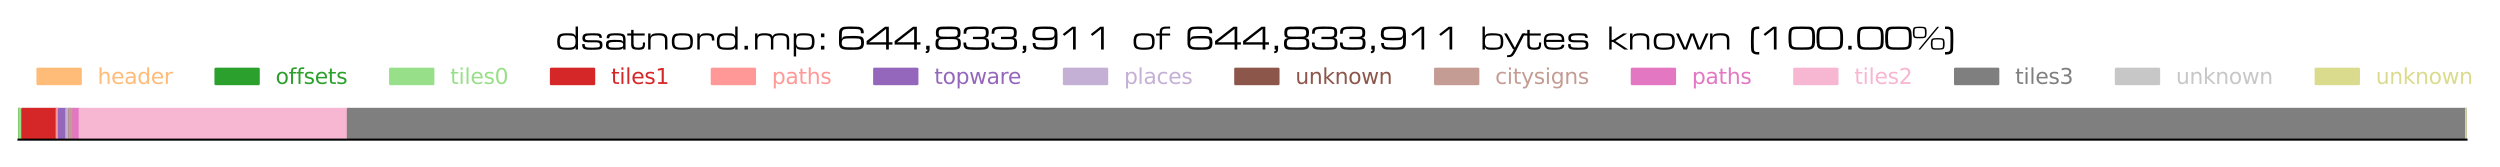 <?xml version="1.0" encoding="utf-8" standalone="no"?>
<!DOCTYPE svg PUBLIC "-//W3C//DTD SVG 1.1//EN"
  "http://www.w3.org/Graphics/SVG/1.1/DTD/svg11.dtd">
<svg xmlns:xlink="http://www.w3.org/1999/xlink" width="973.796pt" height="65.083pt" viewBox="0 0 973.796 65.083" xmlns="http://www.w3.org/2000/svg" version="1.1">
 <defs>
  <style type="text/css">*{stroke-linejoin: round; stroke-linecap: butt}</style>
 </defs>
 <g id="figure_1">
  <g id="patch_1">
   <path d="M 0 65.083 
L 973.796 65.083 
L 973.796 0 
L 0 0 
z
" style="fill: #ffffff"/>
  </g>
  <g id="axes_1">
   <g id="patch_2">
    <path d="M 7.2 54.383 
L 960.755 54.383 
L 960.755 41.917 
L 7.2 41.917 
z
" style="fill: #ffffff"/>
   </g>
   <g id="patch_3">
    <path d="M 7.2 53.817 
L 7.2 53.817 
L 7.2 42.484 
L 7.2 42.484 
z
" clip-path="url(#p711569e1a0)" style="fill: #ffbb78; stroke: #ffbb78; stroke-linejoin: miter"/>
   </g>
   <g id="patch_4">
    <path d="M 7.2 53.817 
L 7.667 53.817 
L 7.667 42.484 
L 7.2 42.484 
z
" clip-path="url(#p711569e1a0)" style="fill: #2ca02c; stroke: #2ca02c; stroke-linejoin: miter"/>
   </g>
   <g id="patch_5">
    <path d="M 7.667 53.817 
L 8.782 53.817 
L 8.782 42.484 
L 7.667 42.484 
z
" clip-path="url(#p711569e1a0)" style="fill: #98df8a; stroke: #98df8a; stroke-linejoin: miter"/>
   </g>
   <g id="patch_6">
    <path d="M 8.782 53.817 
L 22.175 53.817 
L 22.175 42.484 
L 8.782 42.484 
z
" clip-path="url(#p711569e1a0)" style="fill: #d62728; stroke: #d62728; stroke-linejoin: miter"/>
   </g>
   <g id="patch_7">
    <path d="M 22.175 53.817 
L 23.015 53.817 
L 23.015 42.484 
L 22.175 42.484 
z
" clip-path="url(#p711569e1a0)" style="fill: #ff9896; stroke: #ff9896; stroke-linejoin: miter"/>
   </g>
   <g id="patch_8">
    <path d="M 23.015 53.817 
L 25.929 53.817 
L 25.929 42.484 
L 23.015 42.484 
z
" clip-path="url(#p711569e1a0)" style="fill: #9467bd; stroke: #9467bd; stroke-linejoin: miter"/>
   </g>
   <g id="patch_9">
    <path d="M 25.929 53.817 
L 27.197 53.817 
L 27.197 42.484 
L 25.929 42.484 
z
" clip-path="url(#p711569e1a0)" style="fill: #c5b0d5; stroke: #c5b0d5; stroke-linejoin: miter"/>
   </g>
   <g id="patch_10">
    <path d="M 27.197 53.817 
L 27.197 53.817 
L 27.197 42.484 
L 27.197 42.484 
z
" clip-path="url(#p711569e1a0)" style="fill: #8c564b; stroke: #8c564b; stroke-linejoin: miter"/>
   </g>
   <g id="patch_11">
    <path d="M 27.197 53.817 
L 28.647 53.817 
L 28.647 42.484 
L 27.197 42.484 
z
" clip-path="url(#p711569e1a0)" style="fill: #c49c94; stroke: #c49c94; stroke-linejoin: miter"/>
   </g>
   <g id="patch_12">
    <path d="M 28.647 53.817 
L 31.148 53.817 
L 31.148 42.484 
L 28.647 42.484 
z
" clip-path="url(#p711569e1a0)" style="fill: #e377c2; stroke: #e377c2; stroke-linejoin: miter"/>
   </g>
   <g id="patch_13">
    <path d="M 31.148 53.817 
L 135.59 53.817 
L 135.59 42.484 
L 31.148 42.484 
z
" clip-path="url(#p711569e1a0)" style="fill: #f7b6d2; stroke: #f7b6d2; stroke-linejoin: miter"/>
   </g>
   <g id="patch_14">
    <path d="M 135.59 53.817 
L 960.713 53.817 
L 960.713 42.484 
L 135.59 42.484 
z
" clip-path="url(#p711569e1a0)" style="fill: #7f7f7f; stroke: #7f7f7f; stroke-linejoin: miter"/>
   </g>
   <g id="patch_15">
    <path d="M 960.713 53.817 
L 960.742 53.817 
L 960.742 42.484 
L 960.713 42.484 
z
" clip-path="url(#p711569e1a0)" style="fill: #c7c7c7; stroke: #c7c7c7; stroke-linejoin: miter"/>
   </g>
   <g id="patch_16">
    <path d="M 960.742 53.817 
L 960.755 53.817 
L 960.755 42.484 
L 960.742 42.484 
z
" clip-path="url(#p711569e1a0)" style="fill: #dbdb8d; stroke: #dbdb8d; stroke-linejoin: miter"/>
   </g>
   <g id="patch_17">
    <path d="M 7.2 54.383 
L 960.755 54.383 
" style="fill: none; stroke: #000000; stroke-width: 0.8; stroke-linejoin: miter; stroke-linecap: square"/>
   </g>
   <g id="legend_1">
    <g id="text_1">
     <!-- dsatnord.mp: 644,833,911  of  644,833,911  bytes  known  (100.00%) -->
     <g transform="translate(216.151 19.295) scale(0.13 -0.13)">
      <defs>
       <path id="EurostileExtended-Roman-64" d="M 4320 0 
L 3872 0 
L 3872 461 
Q 3738 141 3440 45 
Q 3142 -51 2694 -51 
L 2278 -45 
Q 1235 -45 832 214 
Q 429 474 429 1466 
Q 429 2400 765 2723 
Q 1101 3046 2035 3046 
L 2387 3046 
Q 2906 3046 3101 3027 
Q 3296 3008 3443 2947 
Q 3590 2886 3692 2777 
Q 3795 2669 3872 2522 
L 3872 4307 
L 4320 4307 
L 4320 0 
z
M 2381 352 
Q 3238 352 3552 541 
Q 3866 730 3866 1491 
Q 3866 2016 3734 2272 
Q 3603 2528 3283 2576 
Q 2963 2624 2723 2637 
Q 2483 2650 2259 2650 
Q 1446 2650 1177 2458 
Q 909 2266 909 1453 
Q 909 870 1085 620 
Q 1261 371 1811 371 
L 2381 352 
z
" transform="scale(0.016)"/>
       <path id="EurostileExtended-Roman-73" d="M 3130 2630 
L 2246 2656 
Q 1965 2656 1789 2649 
Q 1613 2643 1392 2611 
Q 1171 2579 1040 2492 
Q 909 2406 909 2202 
Q 909 1926 1046 1840 
Q 1184 1754 1478 1754 
L 2253 1734 
L 3091 1734 
Q 3648 1734 3917 1558 
Q 4186 1382 4186 864 
Q 4186 269 3869 118 
Q 3552 -32 2893 -32 
L 2054 -45 
Q 1670 -45 1468 -35 
Q 1267 -26 969 35 
Q 672 96 531 297 
Q 390 499 390 883 
L 397 1018 
L 851 1018 
L 858 947 
Q 858 640 986 525 
Q 1114 410 1434 378 
L 2221 352 
L 2355 352 
L 2470 352 
Q 2867 352 3180 387 
Q 3494 422 3600 502 
Q 3706 582 3706 794 
Q 3706 1114 3549 1229 
Q 3392 1344 3046 1344 
L 2234 1350 
L 1459 1350 
Q 954 1350 691 1510 
Q 429 1670 429 2150 
Q 429 2598 685 2806 
Q 941 3014 1395 3014 
L 2246 3053 
Q 2483 3053 2707 3049 
Q 2931 3046 3213 3021 
Q 3680 3021 3875 2825 
Q 4070 2630 4070 2170 
L 3622 2170 
Q 3597 2426 3504 2512 
Q 3411 2598 3130 2630 
z
" transform="scale(0.016)"/>
       <path id="EurostileExtended-Roman-61" d="M 3603 352 
Q 3488 154 3325 74 
Q 3162 -6 2912 -26 
L 2086 -45 
L 1696 -45 
Q 902 -45 643 182 
Q 384 410 384 851 
Q 384 1338 563 1536 
Q 742 1734 1065 1766 
Q 1389 1798 1638 1804 
Q 1888 1811 2106 1811 
L 2950 1786 
Q 3181 1786 3321 1715 
Q 3462 1645 3603 1453 
L 3603 1773 
Q 3603 2048 3558 2230 
Q 3514 2413 3360 2515 
Q 3206 2618 2838 2637 
Q 2470 2656 2291 2656 
Q 2074 2656 1869 2653 
Q 1664 2650 1424 2618 
Q 1184 2586 1094 2464 
Q 1005 2342 1005 2106 
L 518 2106 
Q 518 2586 726 2778 
Q 934 2970 1353 3011 
Q 1773 3053 2125 3053 
Q 2560 3053 2848 3037 
Q 3136 3021 3469 2931 
Q 3802 2842 3926 2576 
Q 4051 2310 4051 1875 
L 4051 0 
L 3603 0 
L 3603 352 
z
M 2093 352 
L 2221 352 
Q 2547 352 2796 368 
Q 3046 384 3324 461 
Q 3603 538 3603 896 
Q 3603 1203 3414 1289 
Q 3226 1376 3005 1398 
Q 2784 1421 2509 1421 
L 2112 1414 
Q 1651 1414 1462 1395 
Q 1274 1376 1120 1318 
Q 966 1261 915 1142 
Q 864 1024 864 851 
Q 864 621 1001 493 
Q 1139 365 1568 365 
L 2093 352 
z
" transform="scale(0.016)"/>
       <path id="EurostileExtended-Roman-74" d="M 3174 2624 
L 1094 2624 
L 1094 1178 
Q 1094 672 1267 512 
Q 1440 352 1946 352 
Q 2406 352 2624 464 
Q 2842 576 2842 986 
L 2835 1325 
L 3251 1325 
Q 3251 493 3049 224 
Q 2848 -45 1997 -45 
Q 1293 -45 969 137 
Q 646 320 646 966 
L 646 1178 
L 646 2624 
L -83 2624 
L -83 3008 
L 646 3008 
L 646 3686 
L 1094 3686 
L 1094 3008 
L 3174 3008 
L 3174 2624 
z
" transform="scale(0.016)"/>
       <path id="EurostileExtended-Roman-6e" d="M 960 2387 
Q 1107 2822 1452 2937 
Q 1798 3053 2374 3053 
L 2432 3053 
Q 2906 3053 3222 3001 
Q 3539 2950 3766 2771 
Q 3994 2592 4054 2368 
Q 4115 2144 4115 1811 
L 4115 0 
L 3667 0 
L 3667 1766 
Q 3667 2330 3366 2493 
Q 3066 2656 2432 2656 
Q 1709 2656 1334 2493 
Q 960 2330 960 1696 
L 960 0 
L 512 0 
L 512 3008 
L 960 3008 
L 960 2387 
z
" transform="scale(0.016)"/>
       <path id="EurostileExtended-Roman-6f" d="M 2368 3046 
Q 3136 3046 3520 2969 
Q 3904 2893 4137 2579 
Q 4371 2266 4371 1562 
Q 4371 493 3961 224 
Q 3552 -45 2362 -45 
Q 1306 -45 864 217 
Q 422 480 422 1472 
Q 422 2176 627 2550 
Q 832 2925 1267 2979 
Q 1702 3034 1900 3040 
Q 2099 3046 2368 3046 
z
M 2368 352 
Q 3213 352 3555 499 
Q 3898 646 3898 1363 
Q 3898 1920 3779 2233 
Q 3661 2547 3325 2592 
Q 2989 2637 2787 2643 
Q 2586 2650 2310 2650 
L 2176 2650 
Q 1434 2650 1168 2451 
Q 902 2253 902 1504 
Q 902 787 1177 566 
Q 1453 346 2195 346 
L 2368 352 
z
" transform="scale(0.016)"/>
       <path id="EurostileExtended-Roman-72" d="M 960 2477 
Q 1050 2746 1309 2899 
Q 1568 3053 2157 3053 
Q 3014 3053 3356 2838 
Q 3699 2624 3699 1824 
L 3693 1683 
L 3251 1683 
Q 3251 2253 3075 2454 
Q 2899 2656 2323 2656 
L 2170 2656 
Q 1517 2656 1238 2473 
Q 960 2291 960 1683 
L 960 0 
L 512 0 
L 512 3008 
L 960 3008 
L 960 2477 
z
" transform="scale(0.016)"/>
       <path id="EurostileExtended-Roman-2e" d="M 1530 0 
L 890 0 
L 890 698 
L 1530 698 
L 1530 0 
z
" transform="scale(0.016)"/>
       <path id="EurostileExtended-Roman-6d" d="M 960 2528 
Q 1088 2861 1401 2957 
Q 1715 3053 2182 3053 
L 2278 3053 
Q 2893 3053 3261 2947 
Q 3629 2842 3795 2419 
Q 3968 2835 4313 2944 
Q 4659 3053 5248 3053 
Q 6086 3053 6496 2819 
Q 6906 2586 6906 1811 
L 6906 0 
L 6458 0 
L 6458 1811 
Q 6458 2342 6182 2499 
Q 5907 2656 5306 2656 
L 5152 2656 
Q 4416 2656 4173 2441 
Q 3930 2227 3930 1811 
L 3930 0 
L 3482 0 
L 3482 1811 
Q 3482 2240 3264 2448 
Q 3046 2656 2266 2656 
Q 1434 2656 1197 2425 
Q 960 2195 960 1715 
L 960 0 
L 512 0 
L 512 3008 
L 960 3008 
L 960 2528 
z
" transform="scale(0.016)"/>
       <path id="EurostileExtended-Roman-70" d="M 960 2528 
Q 1114 2848 1379 2947 
Q 1645 3046 2074 3046 
L 2547 3046 
Q 3590 3046 3996 2771 
Q 4403 2496 4403 1510 
Q 4403 704 4140 336 
Q 3878 -32 3104 -32 
L 2554 -45 
L 1907 -38 
Q 1536 -38 1302 70 
Q 1069 179 960 499 
L 960 -1299 
L 512 -1299 
L 512 3008 
L 960 3008 
L 960 2528 
z
M 3923 1485 
Q 3923 2291 3664 2470 
Q 3405 2650 2541 2650 
L 2387 2650 
Q 2080 2650 1904 2640 
Q 1728 2630 1453 2569 
Q 1178 2509 1072 2240 
Q 966 1971 966 1491 
Q 966 672 1286 512 
Q 1606 352 2547 352 
Q 3373 352 3648 537 
Q 3923 723 3923 1485 
z
" transform="scale(0.016)"/>
       <path id="EurostileExtended-Roman-3a" d="M 1530 2310 
L 890 2310 
L 890 3008 
L 1530 3008 
L 1530 2310 
z
M 1530 0 
L 890 0 
L 890 698 
L 1530 698 
L 1530 0 
z
" transform="scale(0.016)"/>
       <path id="EurostileExtended-Roman-20" transform="scale(0.016)"/>
       <path id="EurostileExtended-Roman-36" d="M 3834 3821 
Q 3597 3846 3373 3852 
Q 3149 3859 2854 3859 
L 2720 3859 
L 2227 3866 
Q 2035 3866 1881 3859 
Q 1728 3853 1465 3814 
Q 1203 3776 1036 3577 
Q 870 3379 870 2694 
L 870 1952 
Q 1018 2330 1254 2422 
Q 1491 2515 1965 2515 
L 2694 2541 
L 3206 2547 
Q 3578 2547 3731 2537 
Q 3885 2528 4275 2477 
Q 4666 2426 4848 2160 
Q 5030 1894 5030 1325 
Q 5030 486 4678 224 
Q 4326 -38 3430 -38 
L 2643 -45 
L 2176 -45 
Q 1043 -45 697 268 
Q 352 582 352 1203 
L 346 2221 
L 371 3238 
Q 371 3699 694 3984 
Q 1018 4269 1491 4269 
Q 1766 4294 2016 4300 
Q 2266 4307 2592 4307 
L 2746 4307 
L 3763 4275 
Q 4320 4275 4653 4016 
Q 4986 3757 4986 3206 
L 4986 3053 
L 4454 3053 
Q 4454 3456 4342 3619 
Q 4230 3782 3834 3821 
z
M 3072 403 
L 3168 403 
Q 3430 403 3814 444 
Q 4198 486 4348 681 
Q 4499 877 4499 1312 
Q 4499 1766 4326 1920 
Q 4154 2074 3693 2074 
L 2694 2093 
L 1862 2074 
Q 1344 2074 1104 1891 
Q 864 1709 864 1210 
Q 864 806 1062 640 
Q 1261 474 1683 435 
L 3072 403 
z
" transform="scale(0.016)"/>
       <path id="EurostileExtended-Roman-34" d="M 5107 928 
L 4429 928 
L 4429 0 
L 3923 0 
L 3923 928 
L 269 928 
L 269 1594 
L 3706 4269 
L 4429 4269 
L 4429 1363 
L 5107 1363 
L 5107 928 
z
M 730 1363 
L 3923 1363 
L 3923 3866 
L 730 1363 
z
" transform="scale(0.016)"/>
       <path id="EurostileExtended-Roman-2c" d="M 1568 51 
Q 1568 -685 845 -685 
L 845 -346 
Q 998 -314 1078 -256 
Q 1158 -198 1158 -70 
L 1152 0 
L 928 0 
L 928 717 
L 1568 717 
L 1568 51 
z
" transform="scale(0.016)"/>
       <path id="EurostileExtended-Roman-38" d="M 3622 -45 
L 2618 -45 
L 1555 -38 
Q 896 -38 605 205 
Q 314 448 314 1094 
Q 314 1632 445 1849 
Q 576 2067 1062 2170 
Q 922 2208 781 2246 
Q 627 2304 531 2425 
Q 435 2547 409 2713 
Q 384 2880 384 3149 
Q 384 3814 681 4051 
Q 979 4288 1645 4288 
L 2733 4307 
Q 3046 4307 3340 4304 
Q 3635 4301 4089 4256 
Q 4544 4211 4774 3974 
Q 5005 3738 5005 3194 
Q 5005 2912 4957 2681 
Q 4909 2451 4784 2355 
Q 4659 2259 4550 2227 
Q 4442 2195 4269 2170 
Q 4749 2106 4905 1898 
Q 5062 1690 5062 1171 
Q 5062 435 4748 195 
Q 4435 -45 3622 -45 
z
M 2694 2400 
L 3846 2426 
Q 4474 2426 4474 3072 
Q 4474 3469 4352 3635 
Q 4230 3802 3846 3802 
L 2707 3827 
L 1555 3802 
Q 1210 3802 1059 3651 
Q 909 3501 909 3142 
Q 909 2746 1030 2582 
Q 1152 2419 1555 2419 
L 2694 2400 
z
M 2630 403 
L 2784 403 
L 2918 403 
Q 3398 403 3836 441 
Q 4275 480 4403 627 
Q 4531 774 4531 1171 
Q 4531 1658 4348 1805 
Q 4166 1952 3661 1952 
L 2694 1971 
L 1568 1946 
Q 1146 1946 995 1754 
Q 845 1562 845 1107 
Q 845 717 1062 569 
Q 1280 422 1696 422 
L 2630 403 
z
" transform="scale(0.016)"/>
       <path id="EurostileExtended-Roman-33" d="M 3776 2387 
Q 4154 2387 4326 2540 
Q 4499 2694 4499 3053 
Q 4499 3418 4432 3629 
Q 4365 3840 3802 3840 
L 2925 3866 
L 2624 3859 
L 1766 3840 
Q 1446 3840 1222 3779 
Q 998 3718 928 3568 
Q 858 3418 842 3302 
Q 826 3187 826 3034 
L 826 2957 
L 320 2957 
Q 320 3603 473 3833 
Q 627 4064 924 4157 
Q 1222 4250 1564 4278 
Q 1907 4307 2285 4307 
L 2598 4307 
L 3872 4282 
Q 4486 4230 4758 4016 
Q 5030 3802 5030 3219 
Q 5030 2714 4924 2483 
Q 4819 2253 4384 2189 
Q 4826 2118 4957 1897 
Q 5088 1677 5088 1190 
Q 5088 326 4717 140 
Q 4346 -45 3366 -45 
L 2138 -45 
L 2042 -45 
Q 1677 -45 1187 16 
Q 698 77 496 358 
Q 294 640 294 1306 
L 800 1306 
Q 800 877 918 678 
Q 1037 480 1440 442 
L 2682 403 
L 3821 422 
Q 4301 422 4432 627 
Q 4563 832 4563 1331 
Q 4563 1702 4416 1824 
Q 4269 1946 3853 1946 
L 3808 1946 
L 2080 1946 
L 2080 2387 
L 3776 2387 
z
" transform="scale(0.016)"/>
       <path id="EurostileExtended-Roman-39" d="M 2080 410 
L 2938 403 
L 3142 403 
L 3219 403 
Q 3315 403 3398 406 
Q 3482 410 3834 448 
Q 4186 486 4346 694 
Q 4506 902 4506 1363 
L 4512 1766 
L 4512 2374 
Q 4422 2029 4224 1891 
Q 4026 1754 3648 1754 
L 2688 1728 
L 2515 1728 
L 2368 1728 
Q 1869 1728 1353 1773 
Q 838 1818 592 2077 
Q 346 2336 346 2867 
Q 346 3482 534 3824 
Q 723 4166 1123 4224 
Q 1523 4282 1891 4294 
Q 2259 4307 2592 4307 
L 2784 4307 
L 3603 4294 
Q 4147 4294 4540 4099 
Q 4934 3904 4982 3549 
Q 5030 3194 5043 2944 
Q 5056 2694 5056 2458 
L 5050 2048 
L 5037 1229 
Q 5037 710 4784 384 
Q 4531 58 4128 16 
Q 3725 -26 3427 -35 
Q 3130 -45 2675 -45 
L 1312 19 
Q 826 70 614 390 
Q 403 710 403 1222 
L 922 1222 
Q 922 666 1187 538 
Q 1453 410 2080 410 
z
M 2714 2176 
L 3661 2208 
Q 4115 2208 4307 2393 
Q 4499 2579 4499 3034 
Q 4499 3494 4300 3664 
Q 4102 3834 3635 3834 
L 2746 3859 
L 2374 3866 
Q 2061 3866 1933 3856 
Q 1805 3846 1497 3801 
Q 1190 3757 1036 3577 
Q 883 3398 883 2995 
Q 883 2515 1043 2355 
Q 1203 2195 1690 2195 
L 2714 2176 
z
" transform="scale(0.016)"/>
       <path id="EurostileExtended-Roman-31" d="M 787 2886 
L 2560 4269 
L 3219 4269 
L 3219 0 
L 2714 0 
L 2714 3859 
L 1082 2554 
L 787 2886 
z
" transform="scale(0.016)"/>
       <path id="EurostileExtended-Roman-66" d="M 2586 2618 
L 1075 2618 
L 1075 0 
L 627 0 
L 627 2618 
L -45 2618 
L -45 3002 
L 627 3002 
L 627 3258 
Q 627 3827 921 4060 
Q 1216 4294 1818 4294 
L 2586 4307 
L 2586 3923 
L 1971 3923 
Q 1498 3923 1286 3808 
Q 1075 3693 1075 3258 
L 1075 3002 
L 2586 3002 
L 2586 2618 
z
" transform="scale(0.016)"/>
       <path id="EurostileExtended-Roman-62" d="M 960 2515 
Q 1094 2854 1408 2950 
Q 1722 3046 2189 3046 
L 2528 3046 
Q 3584 3046 3997 2771 
Q 4410 2496 4410 1498 
Q 4410 499 4006 227 
Q 3603 -45 2534 -45 
L 2144 -51 
Q 1683 -51 1414 41 
Q 1146 134 960 467 
L 960 0 
L 512 0 
L 512 4307 
L 960 4307 
L 960 2515 
z
M 2554 352 
L 2662 352 
Q 2995 352 3203 371 
Q 3411 390 3603 476 
Q 3795 563 3862 787 
Q 3930 1011 3930 1357 
L 3930 1485 
Q 3930 2016 3824 2288 
Q 3718 2560 3436 2598 
Q 3155 2637 2937 2643 
Q 2720 2650 2534 2650 
Q 2240 2650 2048 2640 
Q 1856 2630 1526 2588 
Q 1197 2547 1081 2272 
Q 966 1997 966 1459 
Q 966 1082 1040 835 
Q 1114 589 1338 489 
Q 1562 390 1853 371 
Q 2144 352 2554 352 
z
" transform="scale(0.016)"/>
       <path id="EurostileExtended-Roman-79" d="M 3750 3008 
L 2080 -250 
Q 1741 -902 1478 -1164 
Q 1216 -1427 627 -1427 
L 397 -1421 
L 397 -1056 
L 525 -1062 
Q 992 -1062 1177 -832 
Q 1363 -602 1690 32 
L 1517 32 
L -173 3008 
L 346 3008 
L 1856 346 
L 3226 3008 
L 3750 3008 
z
" transform="scale(0.016)"/>
       <path id="EurostileExtended-Roman-65" d="M 1504 410 
Q 1606 390 1830 371 
Q 2054 352 2362 352 
L 2605 352 
Q 2938 352 3130 371 
Q 3322 390 3475 457 
Q 3629 525 3699 633 
Q 3770 742 3782 902 
L 4256 902 
Q 4256 307 3779 131 
Q 3302 -45 2547 -45 
Q 1722 -45 1325 28 
Q 928 102 675 425 
Q 422 749 422 1498 
Q 422 2426 777 2742 
Q 1133 3059 2067 3059 
L 2374 3053 
Q 3098 3053 3466 2973 
Q 3834 2893 4048 2579 
Q 4262 2266 4262 1581 
L 4256 1427 
L 870 1427 
Q 870 986 992 739 
Q 1114 493 1504 410 
z
M 2560 2656 
L 2208 2656 
Q 1837 2656 1549 2614 
Q 1261 2573 1117 2451 
Q 973 2330 928 2173 
Q 883 2016 883 1811 
L 3795 1811 
Q 3795 2010 3756 2163 
Q 3718 2317 3603 2422 
Q 3488 2528 3241 2592 
Q 2995 2656 2560 2656 
z
" transform="scale(0.016)"/>
       <path id="EurostileExtended-Roman-6b" d="M 3872 3008 
L 1658 1594 
L 4077 0 
L 3334 0 
L 1229 1421 
L 960 1421 
L 960 0 
L 512 0 
L 512 4307 
L 960 4307 
L 960 1805 
L 1229 1805 
L 3117 3008 
L 3872 3008 
z
" transform="scale(0.016)"/>
       <path id="EurostileExtended-Roman-77" d="M 6003 3008 
L 4627 0 
L 3955 0 
L 2963 2669 
L 1971 0 
L 1306 0 
L -83 3008 
L 422 3008 
L 1632 333 
L 2624 3008 
L 3309 3008 
L 4301 333 
L 5491 3008 
L 6003 3008 
z
" transform="scale(0.016)"/>
       <path id="EurostileExtended-Roman-28" d="M 1926 3853 
Q 1440 3853 1254 3693 
Q 1069 3533 1069 3059 
L 1043 1286 
L 1069 237 
Q 1069 -173 1219 -323 
Q 1370 -474 1722 -474 
Q 1901 -474 2074 -454 
L 2074 -922 
L 1798 -934 
Q 1229 -934 915 -704 
Q 602 -474 570 -144 
Q 538 186 531 394 
Q 525 602 525 704 
L 525 800 
L 518 1696 
L 557 3206 
Q 557 3808 877 4061 
Q 1197 4314 1837 4314 
L 2074 4307 
L 2074 3846 
L 1926 3853 
z
" transform="scale(0.016)"/>
       <path id="EurostileExtended-Roman-30" d="M 1510 4288 
L 2720 4307 
L 4109 4275 
Q 4544 4275 4797 3990 
Q 5050 3706 5101 3331 
Q 5152 2957 5165 2656 
Q 5178 2355 5178 2010 
Q 5178 1216 5101 822 
Q 5024 429 4691 195 
Q 4358 -38 3603 -38 
L 2650 -45 
L 1645 -32 
Q 1107 -32 745 157 
Q 384 346 313 717 
Q 243 1088 220 1411 
Q 198 1734 198 2080 
Q 198 2541 208 2797 
Q 218 3053 294 3453 
Q 371 3853 668 4070 
Q 966 4288 1510 4288 
z
M 1760 416 
L 2669 403 
L 3616 422 
Q 4090 422 4314 540 
Q 4538 659 4579 979 
Q 4621 1299 4633 1596 
Q 4646 1894 4646 2170 
Q 4646 2509 4630 2825 
Q 4614 3142 4547 3395 
Q 4480 3648 4256 3741 
Q 4032 3834 3661 3834 
L 2720 3859 
L 1792 3840 
Q 1299 3840 1062 3721 
Q 826 3603 790 3264 
Q 755 2925 742 2637 
Q 730 2349 730 2086 
L 781 1120 
Q 819 704 1062 560 
Q 1306 416 1760 416 
z
" transform="scale(0.016)"/>
       <path id="EurostileExtended-Roman-25" d="M 1626 4282 
Q 2310 4282 2512 4118 
Q 2714 3955 2714 3238 
Q 2714 2483 2534 2297 
Q 2355 2112 1690 2112 
L 890 2112 
Q 397 2112 265 2358 
Q 134 2605 134 3168 
Q 134 3942 329 4112 
Q 525 4282 1248 4282 
L 1626 4282 
z
M 954 2374 
L 1939 2381 
Q 2086 2381 2172 2400 
Q 2259 2419 2316 2499 
Q 2374 2579 2390 2752 
Q 2406 2925 2406 3142 
Q 2406 3808 2265 3917 
Q 2125 4026 1440 4026 
L 966 4013 
Q 634 4013 541 3897 
Q 448 3782 448 3258 
L 448 3174 
Q 448 2950 457 2787 
Q 467 2624 518 2531 
Q 570 2438 688 2406 
Q 806 2374 954 2374 
z
M 1504 0 
L 1171 0 
L 4717 4262 
L 5056 4262 
L 1504 0 
z
M 4998 2150 
Q 5683 2150 5884 1987 
Q 6086 1824 6086 1107 
Q 6086 326 5904 150 
Q 5722 -26 4998 -26 
L 4262 -19 
Q 3770 -19 3638 227 
Q 3507 474 3507 1037 
Q 3507 1818 3705 1984 
Q 3904 2150 4653 2150 
L 4998 2150 
z
M 3885 403 
Q 3942 307 4057 275 
Q 4173 243 4326 243 
L 4787 237 
L 5267 243 
Q 5421 243 5523 262 
Q 5626 282 5683 358 
Q 5741 435 5757 592 
Q 5773 749 5773 954 
L 5773 1203 
Q 5773 1402 5757 1542 
Q 5741 1683 5680 1756 
Q 5619 1830 5443 1859 
Q 5267 1888 5050 1888 
L 4813 1888 
L 4339 1875 
Q 3994 1875 3907 1753 
Q 3821 1632 3821 1190 
L 3821 1043 
L 3821 960 
Q 3821 736 3830 611 
Q 3840 486 3885 403 
z
" transform="scale(0.016)"/>
       <path id="EurostileExtended-Roman-29" d="M 230 -474 
Q 717 -474 902 -314 
Q 1088 -154 1088 320 
L 1114 2093 
L 1088 3142 
Q 1088 3552 937 3702 
Q 787 3853 435 3853 
Q 256 3853 83 3834 
L 83 4301 
L 358 4314 
Q 928 4314 1241 4083 
Q 1555 3853 1587 3513 
Q 1619 3174 1625 2937 
Q 1632 2701 1632 2579 
L 1638 1683 
L 1600 173 
Q 1600 -429 1280 -681 
Q 960 -934 320 -934 
L 83 -928 
L 83 -467 
L 230 -474 
z
" transform="scale(0.016)"/>
      </defs>
      <use xlink:href="#EurostileExtended-Roman-64"/>
      <use xlink:href="#EurostileExtended-Roman-73" x="75.5"/>
      <use xlink:href="#EurostileExtended-Roman-61" x="146.8"/>
      <use xlink:href="#EurostileExtended-Roman-74" x="218.1"/>
      <use xlink:href="#EurostileExtended-Roman-6e" x="271.2"/>
      <use xlink:href="#EurostileExtended-Roman-6f" x="343.5"/>
      <use xlink:href="#EurostileExtended-Roman-72" x="418.5"/>
      <use xlink:href="#EurostileExtended-Roman-64" x="478.3"/>
      <use xlink:href="#EurostileExtended-Roman-2e" x="553.8"/>
      <use xlink:href="#EurostileExtended-Roman-6d" x="591.5"/>
      <use xlink:href="#EurostileExtended-Roman-70" x="707.4"/>
      <use xlink:href="#EurostileExtended-Roman-3a" x="782.9"/>
      <use xlink:href="#EurostileExtended-Roman-20" x="820.6"/>
      <use xlink:href="#EurostileExtended-Roman-36" x="845.6"/>
      <use xlink:href="#EurostileExtended-Roman-34" x="929.6"/>
      <use xlink:href="#EurostileExtended-Roman-34" x="1013.6"/>
      <use xlink:href="#EurostileExtended-Roman-2c" x="1097.6"/>
      <use xlink:href="#EurostileExtended-Roman-38" x="1135.3"/>
      <use xlink:href="#EurostileExtended-Roman-33" x="1219.3"/>
      <use xlink:href="#EurostileExtended-Roman-33" x="1303.3"/>
      <use xlink:href="#EurostileExtended-Roman-2c" x="1387.3"/>
      <use xlink:href="#EurostileExtended-Roman-39" x="1425"/>
      <use xlink:href="#EurostileExtended-Roman-31" x="1509"/>
      <use xlink:href="#EurostileExtended-Roman-31" x="1593"/>
      <use xlink:href="#EurostileExtended-Roman-20" x="1677"/>
      <use xlink:href="#EurostileExtended-Roman-20" x="1702"/>
      <use xlink:href="#EurostileExtended-Roman-6f" x="1727"/>
      <use xlink:href="#EurostileExtended-Roman-66" x="1802"/>
      <use xlink:href="#EurostileExtended-Roman-20" x="1839.7"/>
      <use xlink:href="#EurostileExtended-Roman-20" x="1864.7"/>
      <use xlink:href="#EurostileExtended-Roman-36" x="1889.7"/>
      <use xlink:href="#EurostileExtended-Roman-34" x="1973.7"/>
      <use xlink:href="#EurostileExtended-Roman-34" x="2057.7"/>
      <use xlink:href="#EurostileExtended-Roman-2c" x="2141.7"/>
      <use xlink:href="#EurostileExtended-Roman-38" x="2179.4"/>
      <use xlink:href="#EurostileExtended-Roman-33" x="2263.4"/>
      <use xlink:href="#EurostileExtended-Roman-33" x="2347.4"/>
      <use xlink:href="#EurostileExtended-Roman-2c" x="2431.4"/>
      <use xlink:href="#EurostileExtended-Roman-39" x="2469.1"/>
      <use xlink:href="#EurostileExtended-Roman-31" x="2553.1"/>
      <use xlink:href="#EurostileExtended-Roman-31" x="2637.1"/>
      <use xlink:href="#EurostileExtended-Roman-20" x="2721.099"/>
      <use xlink:href="#EurostileExtended-Roman-20" x="2746.099"/>
      <use xlink:href="#EurostileExtended-Roman-62" x="2771.099"/>
      <use xlink:href="#EurostileExtended-Roman-79" x="2846.599"/>
      <use xlink:href="#EurostileExtended-Roman-74" x="2903.199"/>
      <use xlink:href="#EurostileExtended-Roman-65" x="2956.299"/>
      <use xlink:href="#EurostileExtended-Roman-73" x="3029.599"/>
      <use xlink:href="#EurostileExtended-Roman-20" x="3100.899"/>
      <use xlink:href="#EurostileExtended-Roman-20" x="3125.899"/>
      <use xlink:href="#EurostileExtended-Roman-6b" x="3150.899"/>
      <use xlink:href="#EurostileExtended-Roman-6e" x="3213.199"/>
      <use xlink:href="#EurostileExtended-Roman-6f" x="3285.499"/>
      <use xlink:href="#EurostileExtended-Roman-77" x="3360.499"/>
      <use xlink:href="#EurostileExtended-Roman-6e" x="3452.999"/>
      <use xlink:href="#EurostileExtended-Roman-20" x="3525.299"/>
      <use xlink:href="#EurostileExtended-Roman-20" x="3550.299"/>
      <use xlink:href="#EurostileExtended-Roman-28" x="3575.299"/>
      <use xlink:href="#EurostileExtended-Roman-31" x="3608.899"/>
      <use xlink:href="#EurostileExtended-Roman-30" x="3692.899"/>
      <use xlink:href="#EurostileExtended-Roman-30" x="3776.899"/>
      <use xlink:href="#EurostileExtended-Roman-2e" x="3860.899"/>
      <use xlink:href="#EurostileExtended-Roman-30" x="3898.599"/>
      <use xlink:href="#EurostileExtended-Roman-30" x="3982.599"/>
      <use xlink:href="#EurostileExtended-Roman-25" x="4066.599"/>
      <use xlink:href="#EurostileExtended-Roman-29" x="4163.799"/>
     </g>
    </g>
    <g id="patch_18">
     <path d="M 14.697 32.688 
L 31.357 32.688 
L 31.357 26.857 
L 14.697 26.857 
z
" style="fill: #ffbb78; stroke: #ffbb78; stroke-linejoin: miter"/>
    </g>
    <g id="text_2">
     <!-- header -->
     <g style="fill: #ffbb78" transform="translate(38.021 32.688) scale(0.083 -0.083)">
      <defs>
       <path id="DejaVuSans-68" d="M 3513 2113 
L 3513 0 
L 2938 0 
L 2938 2094 
Q 2938 2591 2744 2837 
Q 2550 3084 2163 3084 
Q 1697 3084 1428 2787 
Q 1159 2491 1159 1978 
L 1159 0 
L 581 0 
L 581 4863 
L 1159 4863 
L 1159 2956 
Q 1366 3272 1645 3428 
Q 1925 3584 2291 3584 
Q 2894 3584 3203 3211 
Q 3513 2838 3513 2113 
z
" transform="scale(0.016)"/>
       <path id="DejaVuSans-65" d="M 3597 1894 
L 3597 1613 
L 953 1613 
Q 991 1019 1311 708 
Q 1631 397 2203 397 
Q 2534 397 2845 478 
Q 3156 559 3463 722 
L 3463 178 
Q 3153 47 2828 -22 
Q 2503 -91 2169 -91 
Q 1331 -91 842 396 
Q 353 884 353 1716 
Q 353 2575 817 3079 
Q 1281 3584 2069 3584 
Q 2775 3584 3186 3129 
Q 3597 2675 3597 1894 
z
M 3022 2063 
Q 3016 2534 2758 2815 
Q 2500 3097 2075 3097 
Q 1594 3097 1305 2825 
Q 1016 2553 972 2059 
L 3022 2063 
z
" transform="scale(0.016)"/>
       <path id="DejaVuSans-61" d="M 2194 1759 
Q 1497 1759 1228 1600 
Q 959 1441 959 1056 
Q 959 750 1161 570 
Q 1363 391 1709 391 
Q 2188 391 2477 730 
Q 2766 1069 2766 1631 
L 2766 1759 
L 2194 1759 
z
M 3341 1997 
L 3341 0 
L 2766 0 
L 2766 531 
Q 2569 213 2275 61 
Q 1981 -91 1556 -91 
Q 1019 -91 701 211 
Q 384 513 384 1019 
Q 384 1609 779 1909 
Q 1175 2209 1959 2209 
L 2766 2209 
L 2766 2266 
Q 2766 2663 2505 2880 
Q 2244 3097 1772 3097 
Q 1472 3097 1187 3025 
Q 903 2953 641 2809 
L 641 3341 
Q 956 3463 1253 3523 
Q 1550 3584 1831 3584 
Q 2591 3584 2966 3190 
Q 3341 2797 3341 1997 
z
" transform="scale(0.016)"/>
       <path id="DejaVuSans-64" d="M 2906 2969 
L 2906 4863 
L 3481 4863 
L 3481 0 
L 2906 0 
L 2906 525 
Q 2725 213 2448 61 
Q 2172 -91 1784 -91 
Q 1150 -91 751 415 
Q 353 922 353 1747 
Q 353 2572 751 3078 
Q 1150 3584 1784 3584 
Q 2172 3584 2448 3432 
Q 2725 3281 2906 2969 
z
M 947 1747 
Q 947 1113 1208 752 
Q 1469 391 1925 391 
Q 2381 391 2643 752 
Q 2906 1113 2906 1747 
Q 2906 2381 2643 2742 
Q 2381 3103 1925 3103 
Q 1469 3103 1208 2742 
Q 947 2381 947 1747 
z
" transform="scale(0.016)"/>
       <path id="DejaVuSans-72" d="M 2631 2963 
Q 2534 3019 2420 3045 
Q 2306 3072 2169 3072 
Q 1681 3072 1420 2755 
Q 1159 2438 1159 1844 
L 1159 0 
L 581 0 
L 581 3500 
L 1159 3500 
L 1159 2956 
Q 1341 3275 1631 3429 
Q 1922 3584 2338 3584 
Q 2397 3584 2469 3576 
Q 2541 3569 2628 3553 
L 2631 2963 
z
" transform="scale(0.016)"/>
      </defs>
      <use xlink:href="#DejaVuSans-68"/>
      <use xlink:href="#DejaVuSans-65" x="63.379"/>
      <use xlink:href="#DejaVuSans-61" x="124.902"/>
      <use xlink:href="#DejaVuSans-64" x="186.182"/>
      <use xlink:href="#DejaVuSans-65" x="249.658"/>
      <use xlink:href="#DejaVuSans-72" x="311.182"/>
     </g>
    </g>
    <g id="patch_19">
     <path d="M 84.029 32.688 
L 100.689 32.688 
L 100.689 26.857 
L 84.029 26.857 
z
" style="fill: #2ca02c; stroke: #2ca02c; stroke-linejoin: miter"/>
    </g>
    <g id="text_3">
     <!-- offsets -->
     <g style="fill: #2ca02c" transform="translate(107.353 32.688) scale(0.083 -0.083)">
      <defs>
       <path id="DejaVuSans-6f" d="M 1959 3097 
Q 1497 3097 1228 2736 
Q 959 2375 959 1747 
Q 959 1119 1226 758 
Q 1494 397 1959 397 
Q 2419 397 2687 759 
Q 2956 1122 2956 1747 
Q 2956 2369 2687 2733 
Q 2419 3097 1959 3097 
z
M 1959 3584 
Q 2709 3584 3137 3096 
Q 3566 2609 3566 1747 
Q 3566 888 3137 398 
Q 2709 -91 1959 -91 
Q 1206 -91 779 398 
Q 353 888 353 1747 
Q 353 2609 779 3096 
Q 1206 3584 1959 3584 
z
" transform="scale(0.016)"/>
       <path id="DejaVuSans-66" d="M 2375 4863 
L 2375 4384 
L 1825 4384 
Q 1516 4384 1395 4259 
Q 1275 4134 1275 3809 
L 1275 3500 
L 2222 3500 
L 2222 3053 
L 1275 3053 
L 1275 0 
L 697 0 
L 697 3053 
L 147 3053 
L 147 3500 
L 697 3500 
L 697 3744 
Q 697 4328 969 4595 
Q 1241 4863 1831 4863 
L 2375 4863 
z
" transform="scale(0.016)"/>
       <path id="DejaVuSans-73" d="M 2834 3397 
L 2834 2853 
Q 2591 2978 2328 3040 
Q 2066 3103 1784 3103 
Q 1356 3103 1142 2972 
Q 928 2841 928 2578 
Q 928 2378 1081 2264 
Q 1234 2150 1697 2047 
L 1894 2003 
Q 2506 1872 2764 1633 
Q 3022 1394 3022 966 
Q 3022 478 2636 193 
Q 2250 -91 1575 -91 
Q 1294 -91 989 -36 
Q 684 19 347 128 
L 347 722 
Q 666 556 975 473 
Q 1284 391 1588 391 
Q 1994 391 2212 530 
Q 2431 669 2431 922 
Q 2431 1156 2273 1281 
Q 2116 1406 1581 1522 
L 1381 1569 
Q 847 1681 609 1914 
Q 372 2147 372 2553 
Q 372 3047 722 3315 
Q 1072 3584 1716 3584 
Q 2034 3584 2315 3537 
Q 2597 3491 2834 3397 
z
" transform="scale(0.016)"/>
       <path id="DejaVuSans-74" d="M 1172 4494 
L 1172 3500 
L 2356 3500 
L 2356 3053 
L 1172 3053 
L 1172 1153 
Q 1172 725 1289 603 
Q 1406 481 1766 481 
L 2356 481 
L 2356 0 
L 1766 0 
Q 1100 0 847 248 
Q 594 497 594 1153 
L 594 3053 
L 172 3053 
L 172 3500 
L 594 3500 
L 594 4494 
L 1172 4494 
z
" transform="scale(0.016)"/>
      </defs>
      <use xlink:href="#DejaVuSans-6f"/>
      <use xlink:href="#DejaVuSans-66" x="61.182"/>
      <use xlink:href="#DejaVuSans-66" x="96.387"/>
      <use xlink:href="#DejaVuSans-73" x="131.592"/>
      <use xlink:href="#DejaVuSans-65" x="183.691"/>
      <use xlink:href="#DejaVuSans-74" x="245.215"/>
      <use xlink:href="#DejaVuSans-73" x="284.424"/>
     </g>
    </g>
    <g id="patch_20">
     <path d="M 152.044 32.688 
L 168.704 32.688 
L 168.704 26.857 
L 152.044 26.857 
z
" style="fill: #98df8a; stroke: #98df8a; stroke-linejoin: miter"/>
    </g>
    <g id="text_4">
     <!-- tiles0 -->
     <g style="fill: #98df8a" transform="translate(175.368 32.688) scale(0.083 -0.083)">
      <defs>
       <path id="DejaVuSans-69" d="M 603 3500 
L 1178 3500 
L 1178 0 
L 603 0 
L 603 3500 
z
M 603 4863 
L 1178 4863 
L 1178 4134 
L 603 4134 
L 603 4863 
z
" transform="scale(0.016)"/>
       <path id="DejaVuSans-6c" d="M 603 4863 
L 1178 4863 
L 1178 0 
L 603 0 
L 603 4863 
z
" transform="scale(0.016)"/>
       <path id="DejaVuSans-30" d="M 2034 4250 
Q 1547 4250 1301 3770 
Q 1056 3291 1056 2328 
Q 1056 1369 1301 889 
Q 1547 409 2034 409 
Q 2525 409 2770 889 
Q 3016 1369 3016 2328 
Q 3016 3291 2770 3770 
Q 2525 4250 2034 4250 
z
M 2034 4750 
Q 2819 4750 3233 4129 
Q 3647 3509 3647 2328 
Q 3647 1150 3233 529 
Q 2819 -91 2034 -91 
Q 1250 -91 836 529 
Q 422 1150 422 2328 
Q 422 3509 836 4129 
Q 1250 4750 2034 4750 
z
" transform="scale(0.016)"/>
      </defs>
      <use xlink:href="#DejaVuSans-74"/>
      <use xlink:href="#DejaVuSans-69" x="39.209"/>
      <use xlink:href="#DejaVuSans-6c" x="66.992"/>
      <use xlink:href="#DejaVuSans-65" x="94.775"/>
      <use xlink:href="#DejaVuSans-73" x="156.299"/>
      <use xlink:href="#DejaVuSans-30" x="208.398"/>
     </g>
    </g>
    <g id="patch_21">
     <path d="M 214.687 32.688 
L 231.347 32.688 
L 231.347 26.857 
L 214.687 26.857 
z
" style="fill: #d62728; stroke: #d62728; stroke-linejoin: miter"/>
    </g>
    <g id="text_5">
     <!-- tiles1 -->
     <g style="fill: #d62728" transform="translate(238.011 32.688) scale(0.083 -0.083)">
      <defs>
       <path id="DejaVuSans-31" d="M 794 531 
L 1825 531 
L 1825 4091 
L 703 3866 
L 703 4441 
L 1819 4666 
L 2450 4666 
L 2450 531 
L 3481 531 
L 3481 0 
L 794 0 
L 794 531 
z
" transform="scale(0.016)"/>
      </defs>
      <use xlink:href="#DejaVuSans-74"/>
      <use xlink:href="#DejaVuSans-69" x="39.209"/>
      <use xlink:href="#DejaVuSans-6c" x="66.992"/>
      <use xlink:href="#DejaVuSans-65" x="94.775"/>
      <use xlink:href="#DejaVuSans-73" x="156.299"/>
      <use xlink:href="#DejaVuSans-31" x="208.398"/>
     </g>
    </g>
    <g id="patch_22">
     <path d="M 277.33 32.688 
L 293.99 32.688 
L 293.99 26.857 
L 277.33 26.857 
z
" style="fill: #ff9896; stroke: #ff9896; stroke-linejoin: miter"/>
    </g>
    <g id="text_6">
     <!-- paths -->
     <g style="fill: #ff9896" transform="translate(300.654 32.688) scale(0.083 -0.083)">
      <defs>
       <path id="DejaVuSans-70" d="M 1159 525 
L 1159 -1331 
L 581 -1331 
L 581 3500 
L 1159 3500 
L 1159 2969 
Q 1341 3281 1617 3432 
Q 1894 3584 2278 3584 
Q 2916 3584 3314 3078 
Q 3713 2572 3713 1747 
Q 3713 922 3314 415 
Q 2916 -91 2278 -91 
Q 1894 -91 1617 61 
Q 1341 213 1159 525 
z
M 3116 1747 
Q 3116 2381 2855 2742 
Q 2594 3103 2138 3103 
Q 1681 3103 1420 2742 
Q 1159 2381 1159 1747 
Q 1159 1113 1420 752 
Q 1681 391 2138 391 
Q 2594 391 2855 752 
Q 3116 1113 3116 1747 
z
" transform="scale(0.016)"/>
      </defs>
      <use xlink:href="#DejaVuSans-70"/>
      <use xlink:href="#DejaVuSans-61" x="63.477"/>
      <use xlink:href="#DejaVuSans-74" x="124.756"/>
      <use xlink:href="#DejaVuSans-68" x="163.965"/>
      <use xlink:href="#DejaVuSans-73" x="227.344"/>
     </g>
    </g>
    <g id="patch_23">
     <path d="M 340.591 32.688 
L 357.251 32.688 
L 357.251 26.857 
L 340.591 26.857 
z
" style="fill: #9467bd; stroke: #9467bd; stroke-linejoin: miter"/>
    </g>
    <g id="text_7">
     <!-- topware -->
     <g style="fill: #9467bd" transform="translate(363.915 32.688) scale(0.083 -0.083)">
      <defs>
       <path id="DejaVuSans-77" d="M 269 3500 
L 844 3500 
L 1563 769 
L 2278 3500 
L 2956 3500 
L 3675 769 
L 4391 3500 
L 4966 3500 
L 4050 0 
L 3372 0 
L 2619 2869 
L 1863 0 
L 1184 0 
L 269 3500 
z
" transform="scale(0.016)"/>
      </defs>
      <use xlink:href="#DejaVuSans-74"/>
      <use xlink:href="#DejaVuSans-6f" x="39.209"/>
      <use xlink:href="#DejaVuSans-70" x="100.391"/>
      <use xlink:href="#DejaVuSans-77" x="163.867"/>
      <use xlink:href="#DejaVuSans-61" x="245.654"/>
      <use xlink:href="#DejaVuSans-72" x="306.934"/>
      <use xlink:href="#DejaVuSans-65" x="345.797"/>
     </g>
    </g>
    <g id="patch_24">
     <path d="M 414.506 32.688 
L 431.166 32.688 
L 431.166 26.857 
L 414.506 26.857 
z
" style="fill: #c5b0d5; stroke: #c5b0d5; stroke-linejoin: miter"/>
    </g>
    <g id="text_8">
     <!-- places -->
     <g style="fill: #c5b0d5" transform="translate(437.83 32.688) scale(0.083 -0.083)">
      <defs>
       <path id="DejaVuSans-63" d="M 3122 3366 
L 3122 2828 
Q 2878 2963 2633 3030 
Q 2388 3097 2138 3097 
Q 1578 3097 1268 2742 
Q 959 2388 959 1747 
Q 959 1106 1268 751 
Q 1578 397 2138 397 
Q 2388 397 2633 464 
Q 2878 531 3122 666 
L 3122 134 
Q 2881 22 2623 -34 
Q 2366 -91 2075 -91 
Q 1284 -91 818 406 
Q 353 903 353 1747 
Q 353 2603 823 3093 
Q 1294 3584 2113 3584 
Q 2378 3584 2631 3529 
Q 2884 3475 3122 3366 
z
" transform="scale(0.016)"/>
      </defs>
      <use xlink:href="#DejaVuSans-70"/>
      <use xlink:href="#DejaVuSans-6c" x="63.477"/>
      <use xlink:href="#DejaVuSans-61" x="91.26"/>
      <use xlink:href="#DejaVuSans-63" x="152.539"/>
      <use xlink:href="#DejaVuSans-65" x="207.52"/>
      <use xlink:href="#DejaVuSans-73" x="269.043"/>
     </g>
    </g>
    <g id="patch_25">
     <path d="M 481.242 32.688 
L 497.902 32.688 
L 497.902 26.857 
L 481.242 26.857 
z
" style="fill: #8c564b; stroke: #8c564b; stroke-linejoin: miter"/>
    </g>
    <g id="text_9">
     <!-- unknown -->
     <g style="fill: #8c564b" transform="translate(504.566 32.688) scale(0.083 -0.083)">
      <defs>
       <path id="DejaVuSans-75" d="M 544 1381 
L 544 3500 
L 1119 3500 
L 1119 1403 
Q 1119 906 1312 657 
Q 1506 409 1894 409 
Q 2359 409 2629 706 
Q 2900 1003 2900 1516 
L 2900 3500 
L 3475 3500 
L 3475 0 
L 2900 0 
L 2900 538 
Q 2691 219 2414 64 
Q 2138 -91 1772 -91 
Q 1169 -91 856 284 
Q 544 659 544 1381 
z
M 1991 3584 
L 1991 3584 
z
" transform="scale(0.016)"/>
       <path id="DejaVuSans-6e" d="M 3513 2113 
L 3513 0 
L 2938 0 
L 2938 2094 
Q 2938 2591 2744 2837 
Q 2550 3084 2163 3084 
Q 1697 3084 1428 2787 
Q 1159 2491 1159 1978 
L 1159 0 
L 581 0 
L 581 3500 
L 1159 3500 
L 1159 2956 
Q 1366 3272 1645 3428 
Q 1925 3584 2291 3584 
Q 2894 3584 3203 3211 
Q 3513 2838 3513 2113 
z
" transform="scale(0.016)"/>
       <path id="DejaVuSans-6b" d="M 581 4863 
L 1159 4863 
L 1159 1991 
L 2875 3500 
L 3609 3500 
L 1753 1863 
L 3688 0 
L 2938 0 
L 1159 1709 
L 1159 0 
L 581 0 
L 581 4863 
z
" transform="scale(0.016)"/>
      </defs>
      <use xlink:href="#DejaVuSans-75"/>
      <use xlink:href="#DejaVuSans-6e" x="63.379"/>
      <use xlink:href="#DejaVuSans-6b" x="126.758"/>
      <use xlink:href="#DejaVuSans-6e" x="184.668"/>
      <use xlink:href="#DejaVuSans-6f" x="248.047"/>
      <use xlink:href="#DejaVuSans-77" x="309.229"/>
      <use xlink:href="#DejaVuSans-6e" x="391.016"/>
     </g>
    </g>
    <g id="patch_26">
     <path d="M 559.076 32.688 
L 575.736 32.688 
L 575.736 26.857 
L 559.076 26.857 
z
" style="fill: #c49c94; stroke: #c49c94; stroke-linejoin: miter"/>
    </g>
    <g id="text_10">
     <!-- citysigns -->
     <g style="fill: #c49c94" transform="translate(582.4 32.688) scale(0.083 -0.083)">
      <defs>
       <path id="DejaVuSans-79" d="M 2059 -325 
Q 1816 -950 1584 -1140 
Q 1353 -1331 966 -1331 
L 506 -1331 
L 506 -850 
L 844 -850 
Q 1081 -850 1212 -737 
Q 1344 -625 1503 -206 
L 1606 56 
L 191 3500 
L 800 3500 
L 1894 763 
L 2988 3500 
L 3597 3500 
L 2059 -325 
z
" transform="scale(0.016)"/>
       <path id="DejaVuSans-67" d="M 2906 1791 
Q 2906 2416 2648 2759 
Q 2391 3103 1925 3103 
Q 1463 3103 1205 2759 
Q 947 2416 947 1791 
Q 947 1169 1205 825 
Q 1463 481 1925 481 
Q 2391 481 2648 825 
Q 2906 1169 2906 1791 
z
M 3481 434 
Q 3481 -459 3084 -895 
Q 2688 -1331 1869 -1331 
Q 1566 -1331 1297 -1286 
Q 1028 -1241 775 -1147 
L 775 -588 
Q 1028 -725 1275 -790 
Q 1522 -856 1778 -856 
Q 2344 -856 2625 -561 
Q 2906 -266 2906 331 
L 2906 616 
Q 2728 306 2450 153 
Q 2172 0 1784 0 
Q 1141 0 747 490 
Q 353 981 353 1791 
Q 353 2603 747 3093 
Q 1141 3584 1784 3584 
Q 2172 3584 2450 3431 
Q 2728 3278 2906 2969 
L 2906 3500 
L 3481 3500 
L 3481 434 
z
" transform="scale(0.016)"/>
      </defs>
      <use xlink:href="#DejaVuSans-63"/>
      <use xlink:href="#DejaVuSans-69" x="54.98"/>
      <use xlink:href="#DejaVuSans-74" x="82.764"/>
      <use xlink:href="#DejaVuSans-79" x="121.973"/>
      <use xlink:href="#DejaVuSans-73" x="181.152"/>
      <use xlink:href="#DejaVuSans-69" x="233.252"/>
      <use xlink:href="#DejaVuSans-67" x="261.035"/>
      <use xlink:href="#DejaVuSans-6e" x="324.512"/>
      <use xlink:href="#DejaVuSans-73" x="387.891"/>
     </g>
    </g>
    <g id="patch_27">
     <path d="M 635.71 32.688 
L 652.37 32.688 
L 652.37 26.857 
L 635.71 26.857 
z
" style="fill: #e377c2; stroke: #e377c2; stroke-linejoin: miter"/>
    </g>
    <g id="text_11">
     <!-- paths -->
     <g style="fill: #e377c2" transform="translate(659.034 32.688) scale(0.083 -0.083)">
      <use xlink:href="#DejaVuSans-70"/>
      <use xlink:href="#DejaVuSans-61" x="63.477"/>
      <use xlink:href="#DejaVuSans-74" x="124.756"/>
      <use xlink:href="#DejaVuSans-68" x="163.965"/>
      <use xlink:href="#DejaVuSans-73" x="227.344"/>
     </g>
    </g>
    <g id="patch_28">
     <path d="M 698.971 32.688 
L 715.631 32.688 
L 715.631 26.857 
L 698.971 26.857 
z
" style="fill: #f7b6d2; stroke: #f7b6d2; stroke-linejoin: miter"/>
    </g>
    <g id="text_12">
     <!-- tiles2 -->
     <g style="fill: #f7b6d2" transform="translate(722.295 32.688) scale(0.083 -0.083)">
      <defs>
       <path id="DejaVuSans-32" d="M 1228 531 
L 3431 531 
L 3431 0 
L 469 0 
L 469 531 
Q 828 903 1448 1529 
Q 2069 2156 2228 2338 
Q 2531 2678 2651 2914 
Q 2772 3150 2772 3378 
Q 2772 3750 2511 3984 
Q 2250 4219 1831 4219 
Q 1534 4219 1204 4116 
Q 875 4013 500 3803 
L 500 4441 
Q 881 4594 1212 4672 
Q 1544 4750 1819 4750 
Q 2544 4750 2975 4387 
Q 3406 4025 3406 3419 
Q 3406 3131 3298 2873 
Q 3191 2616 2906 2266 
Q 2828 2175 2409 1742 
Q 1991 1309 1228 531 
z
" transform="scale(0.016)"/>
      </defs>
      <use xlink:href="#DejaVuSans-74"/>
      <use xlink:href="#DejaVuSans-69" x="39.209"/>
      <use xlink:href="#DejaVuSans-6c" x="66.992"/>
      <use xlink:href="#DejaVuSans-65" x="94.775"/>
      <use xlink:href="#DejaVuSans-73" x="156.299"/>
      <use xlink:href="#DejaVuSans-32" x="208.398"/>
     </g>
    </g>
    <g id="patch_29">
     <path d="M 761.614 32.688 
L 778.274 32.688 
L 778.274 26.857 
L 761.614 26.857 
z
" style="fill: #7f7f7f; stroke: #7f7f7f; stroke-linejoin: miter"/>
    </g>
    <g id="text_13">
     <!-- tiles3 -->
     <g style="fill: #7f7f7f" transform="translate(784.938 32.688) scale(0.083 -0.083)">
      <defs>
       <path id="DejaVuSans-33" d="M 2597 2516 
Q 3050 2419 3304 2112 
Q 3559 1806 3559 1356 
Q 3559 666 3084 287 
Q 2609 -91 1734 -91 
Q 1441 -91 1130 -33 
Q 819 25 488 141 
L 488 750 
Q 750 597 1062 519 
Q 1375 441 1716 441 
Q 2309 441 2620 675 
Q 2931 909 2931 1356 
Q 2931 1769 2642 2001 
Q 2353 2234 1838 2234 
L 1294 2234 
L 1294 2753 
L 1863 2753 
Q 2328 2753 2575 2939 
Q 2822 3125 2822 3475 
Q 2822 3834 2567 4026 
Q 2313 4219 1838 4219 
Q 1578 4219 1281 4162 
Q 984 4106 628 3988 
L 628 4550 
Q 988 4650 1302 4700 
Q 1616 4750 1894 4750 
Q 2613 4750 3031 4423 
Q 3450 4097 3450 3541 
Q 3450 3153 3228 2886 
Q 3006 2619 2597 2516 
z
" transform="scale(0.016)"/>
      </defs>
      <use xlink:href="#DejaVuSans-74"/>
      <use xlink:href="#DejaVuSans-69" x="39.209"/>
      <use xlink:href="#DejaVuSans-6c" x="66.992"/>
      <use xlink:href="#DejaVuSans-65" x="94.775"/>
      <use xlink:href="#DejaVuSans-73" x="156.299"/>
      <use xlink:href="#DejaVuSans-33" x="208.398"/>
     </g>
    </g>
    <g id="patch_30">
     <path d="M 824.257 32.688 
L 840.917 32.688 
L 840.917 26.857 
L 824.257 26.857 
z
" style="fill: #c7c7c7; stroke: #c7c7c7; stroke-linejoin: miter"/>
    </g>
    <g id="text_14">
     <!-- unknown -->
     <g style="fill: #c7c7c7" transform="translate(847.581 32.688) scale(0.083 -0.083)">
      <use xlink:href="#DejaVuSans-75"/>
      <use xlink:href="#DejaVuSans-6e" x="63.379"/>
      <use xlink:href="#DejaVuSans-6b" x="126.758"/>
      <use xlink:href="#DejaVuSans-6e" x="184.668"/>
      <use xlink:href="#DejaVuSans-6f" x="248.047"/>
      <use xlink:href="#DejaVuSans-77" x="309.229"/>
      <use xlink:href="#DejaVuSans-6e" x="391.016"/>
     </g>
    </g>
    <g id="patch_31">
     <path d="M 902.091 32.688 
L 918.751 32.688 
L 918.751 26.857 
L 902.091 26.857 
z
" style="fill: #dbdb8d; stroke: #dbdb8d; stroke-linejoin: miter"/>
    </g>
    <g id="text_15">
     <!-- unknown -->
     <g style="fill: #dbdb8d" transform="translate(925.415 32.688) scale(0.083 -0.083)">
      <use xlink:href="#DejaVuSans-75"/>
      <use xlink:href="#DejaVuSans-6e" x="63.379"/>
      <use xlink:href="#DejaVuSans-6b" x="126.758"/>
      <use xlink:href="#DejaVuSans-6e" x="184.668"/>
      <use xlink:href="#DejaVuSans-6f" x="248.047"/>
      <use xlink:href="#DejaVuSans-77" x="309.229"/>
      <use xlink:href="#DejaVuSans-6e" x="391.016"/>
     </g>
    </g>
   </g>
  </g>
 </g>
 <defs>
  <clipPath id="p711569e1a0">
   <rect x="7.2" y="41.917" width="953.555" height="12.466"/>
  </clipPath>
 </defs>
</svg>
